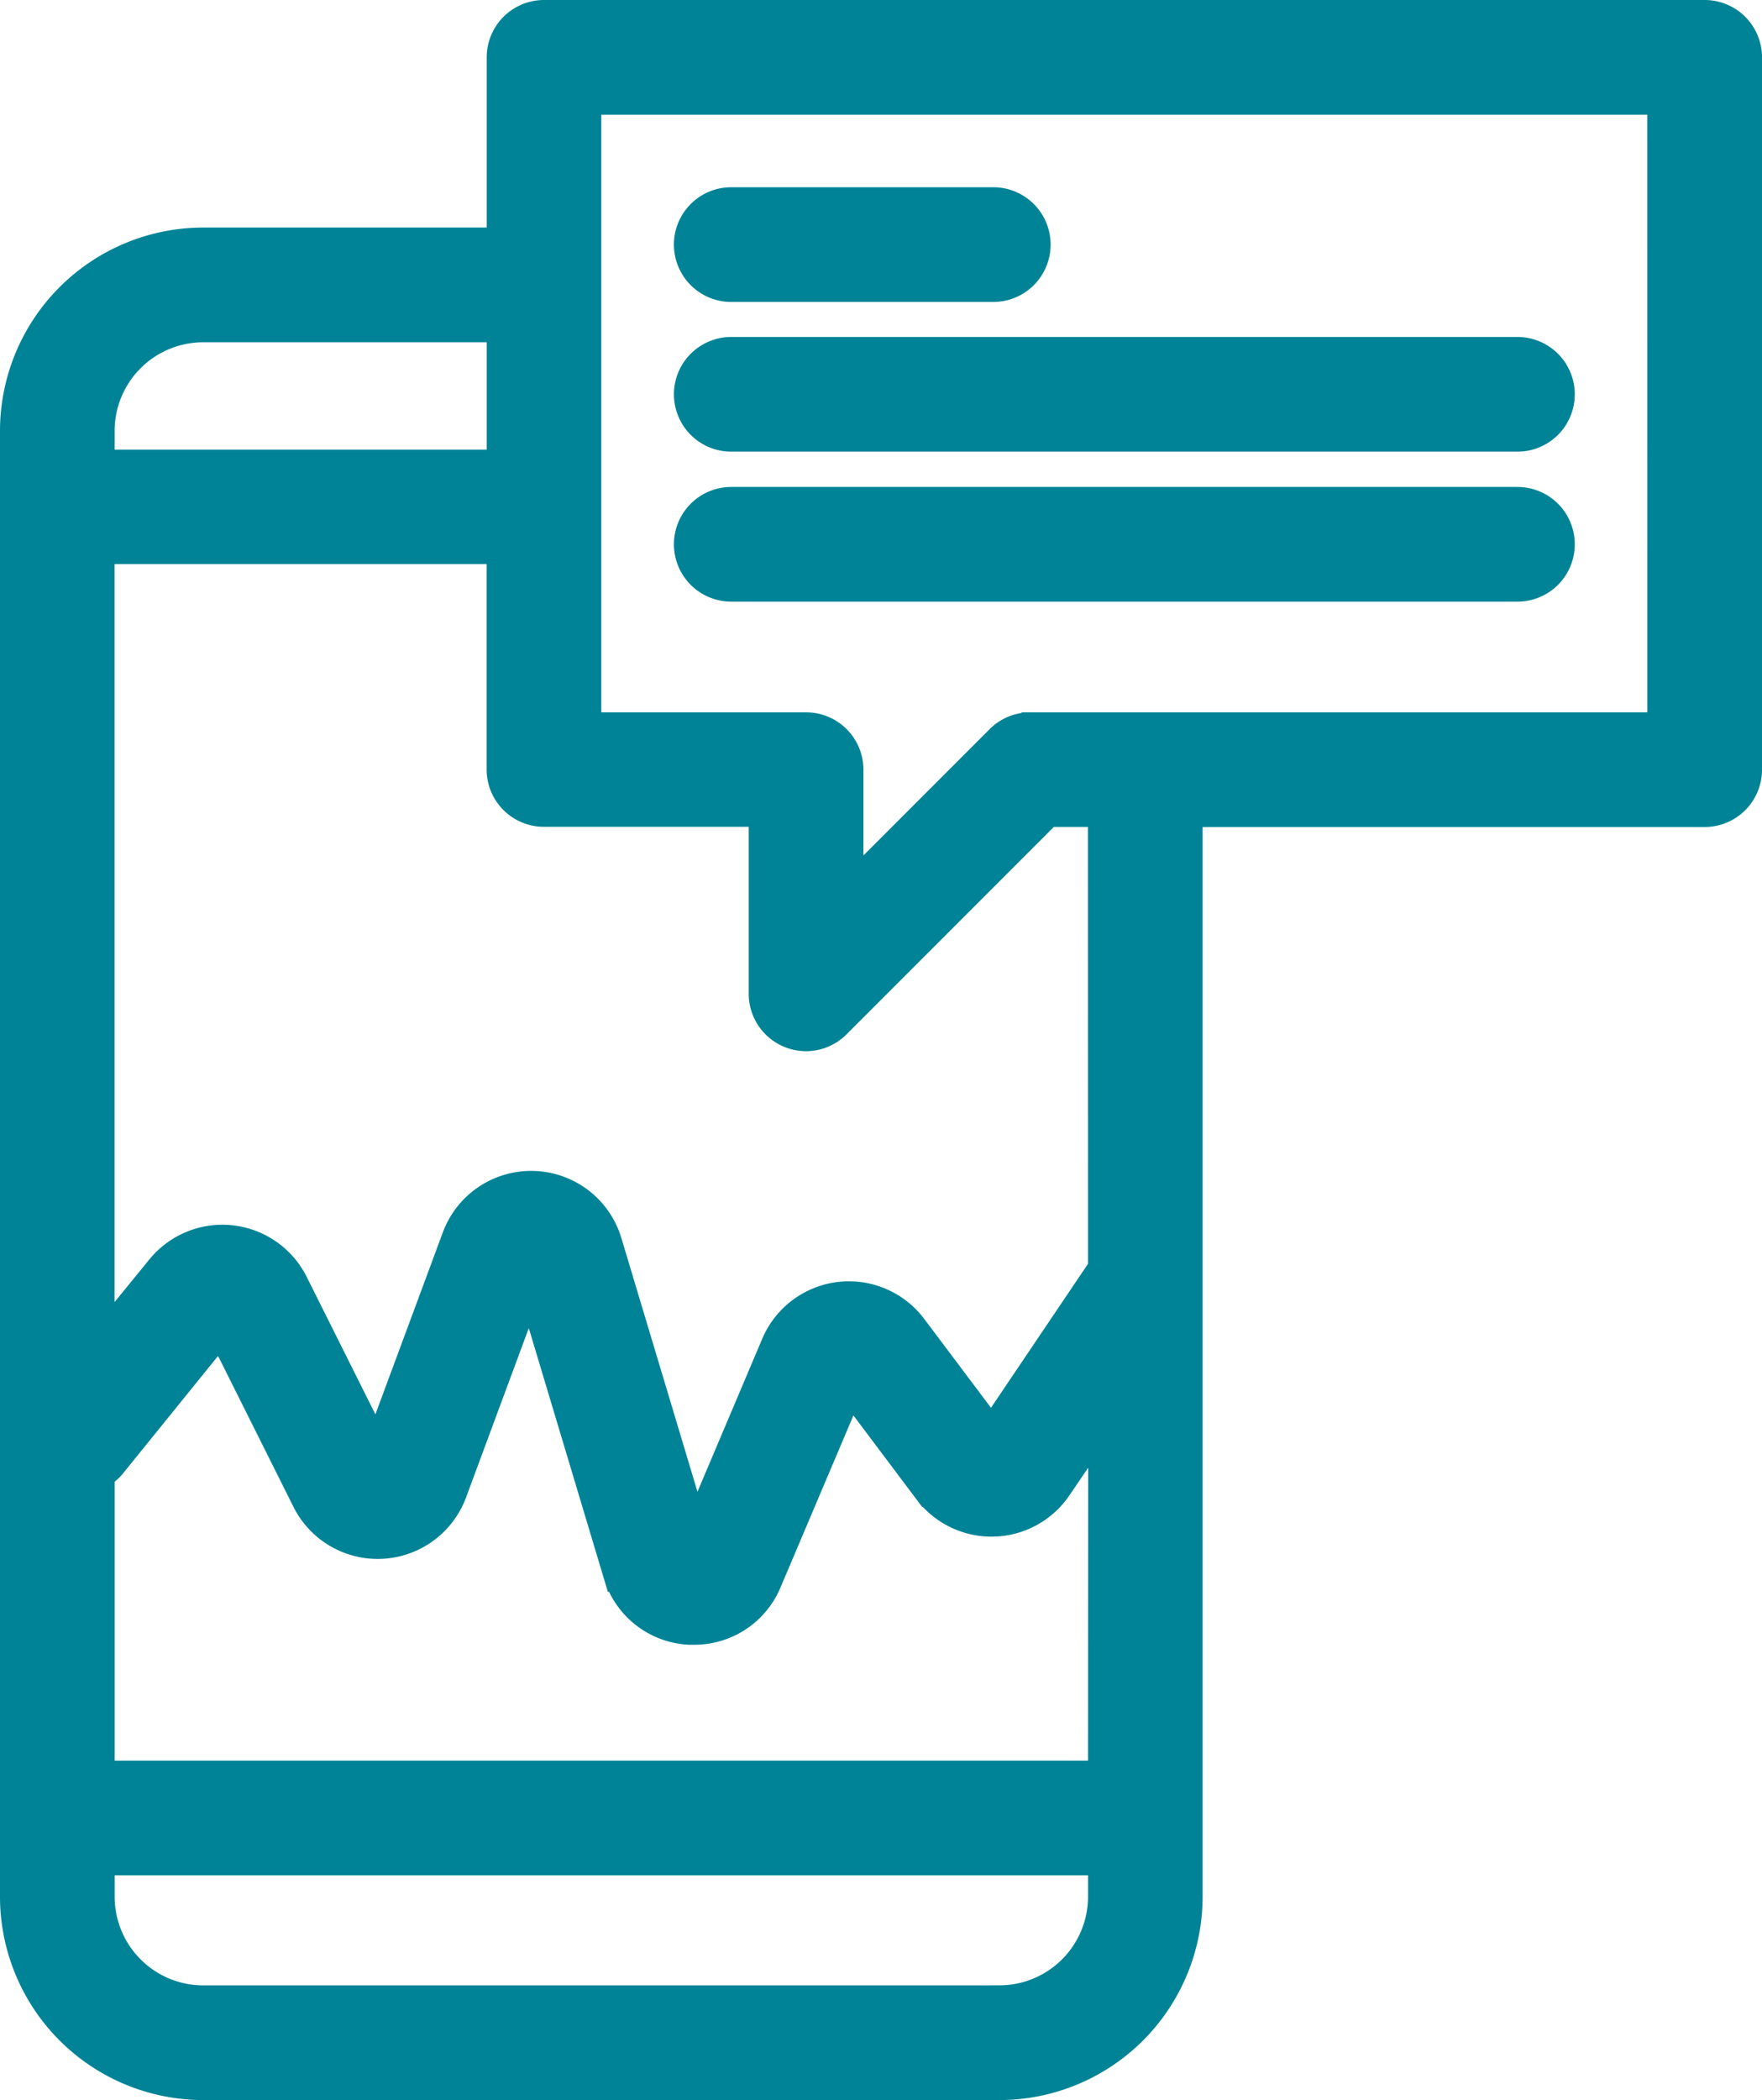 <svg xmlns="http://www.w3.org/2000/svg" width="44.337" height="52.815" viewBox="0 0 44.337 52.815">
  <g id="Grupo_795" data-name="Grupo 795" transform="translate(-1016.163 -1703.886)">
    <path id="Trazado_3409" data-name="Trazado 3409" d="M1093.19,1364.078h-29.205a.942.942,0,0,0-.943.942v4.781h-7.634a4.618,4.618,0,0,0-4.613,4.613v36.868a4.618,4.618,0,0,0,4.613,4.612h20.036a4.617,4.617,0,0,0,4.612-4.612v-27.405h13.134a.942.942,0,0,0,.942-.942V1365.02A.942.942,0,0,0,1093.19,1364.078Zm-37.782,7.608h7.634v3.7h-10.363v-.97A2.731,2.731,0,0,1,1055.408,1371.686Zm22.764,36.671h-25.493v-7.786a.923.923,0,0,0,.318-.246l2.885-3.564,2.244,4.49a1.871,1.871,0,0,0,3.425-.18l2.1-5.665,2.312,7.707a1.852,1.852,0,0,0,1.685,1.33c.037,0,.074,0,.111,0a1.85,1.85,0,0,0,1.714-1.133l2.175-5.128,2.1,2.794a1.87,1.87,0,0,0,3.043-.071l1.387-2.041Zm-2.728,5.653h-20.036a2.732,2.732,0,0,1-2.728-2.728v-1.04h25.493v1.04A2.732,2.732,0,0,1,1075.444,1414.009Zm2.728-18.446a.931.931,0,0,0-.1.1l-2.819,4.181-2.1-2.794a1.87,1.87,0,0,0-3.215.385l-2.173,5.131-2.313-7.707a1.87,1.87,0,0,0-3.543-.12l-2.1,5.663-2.244-4.489a1.872,1.872,0,0,0-3.123-.347l-1.765,2.162v-20.466h10.363v5.667a.942.942,0,0,0,.943.942h5.652v4.7a.944.944,0,0,0,.582.871.958.958,0,0,0,.36.072.94.94,0,0,0,.666-.277l5.363-5.363h1.564Zm14.075-13.571h-16.03a.941.941,0,0,0-.666.276l-4.03,4.031v-3.365a.942.942,0,0,0-.943-.942h-5.653v-16.03h27.321Z" transform="translate(-34.132 340.308)" fill="#008396" stroke="#008396" stroke-width="1"/>
    <path id="Trazado_3410" data-name="Trazado 3410" d="M1078.221,1373.318h6.594a.942.942,0,1,0,0-1.885h-6.594a.942.942,0,0,0,0,1.885Z" transform="translate(-43.658 337.662)" fill="#008396" stroke="#008396" stroke-width="1"/>
    <path id="Trazado_3411" data-name="Trazado 3411" d="M1078.221,1379.2h19.784a.942.942,0,1,0,0-1.884h-19.784a.942.942,0,0,0,0,1.884Z" transform="translate(-43.658 335.545)" fill="#008396" stroke="#008396" stroke-width="1"/>
    <path id="Trazado_3412" data-name="Trazado 3412" d="M1078.221,1385.089h19.784a.942.942,0,1,0,0-1.884h-19.784a.942.942,0,0,0,0,1.884Z" transform="translate(-43.658 333.428)" fill="#008396" stroke="#008396" stroke-width="1"/>
  </g>
</svg>
